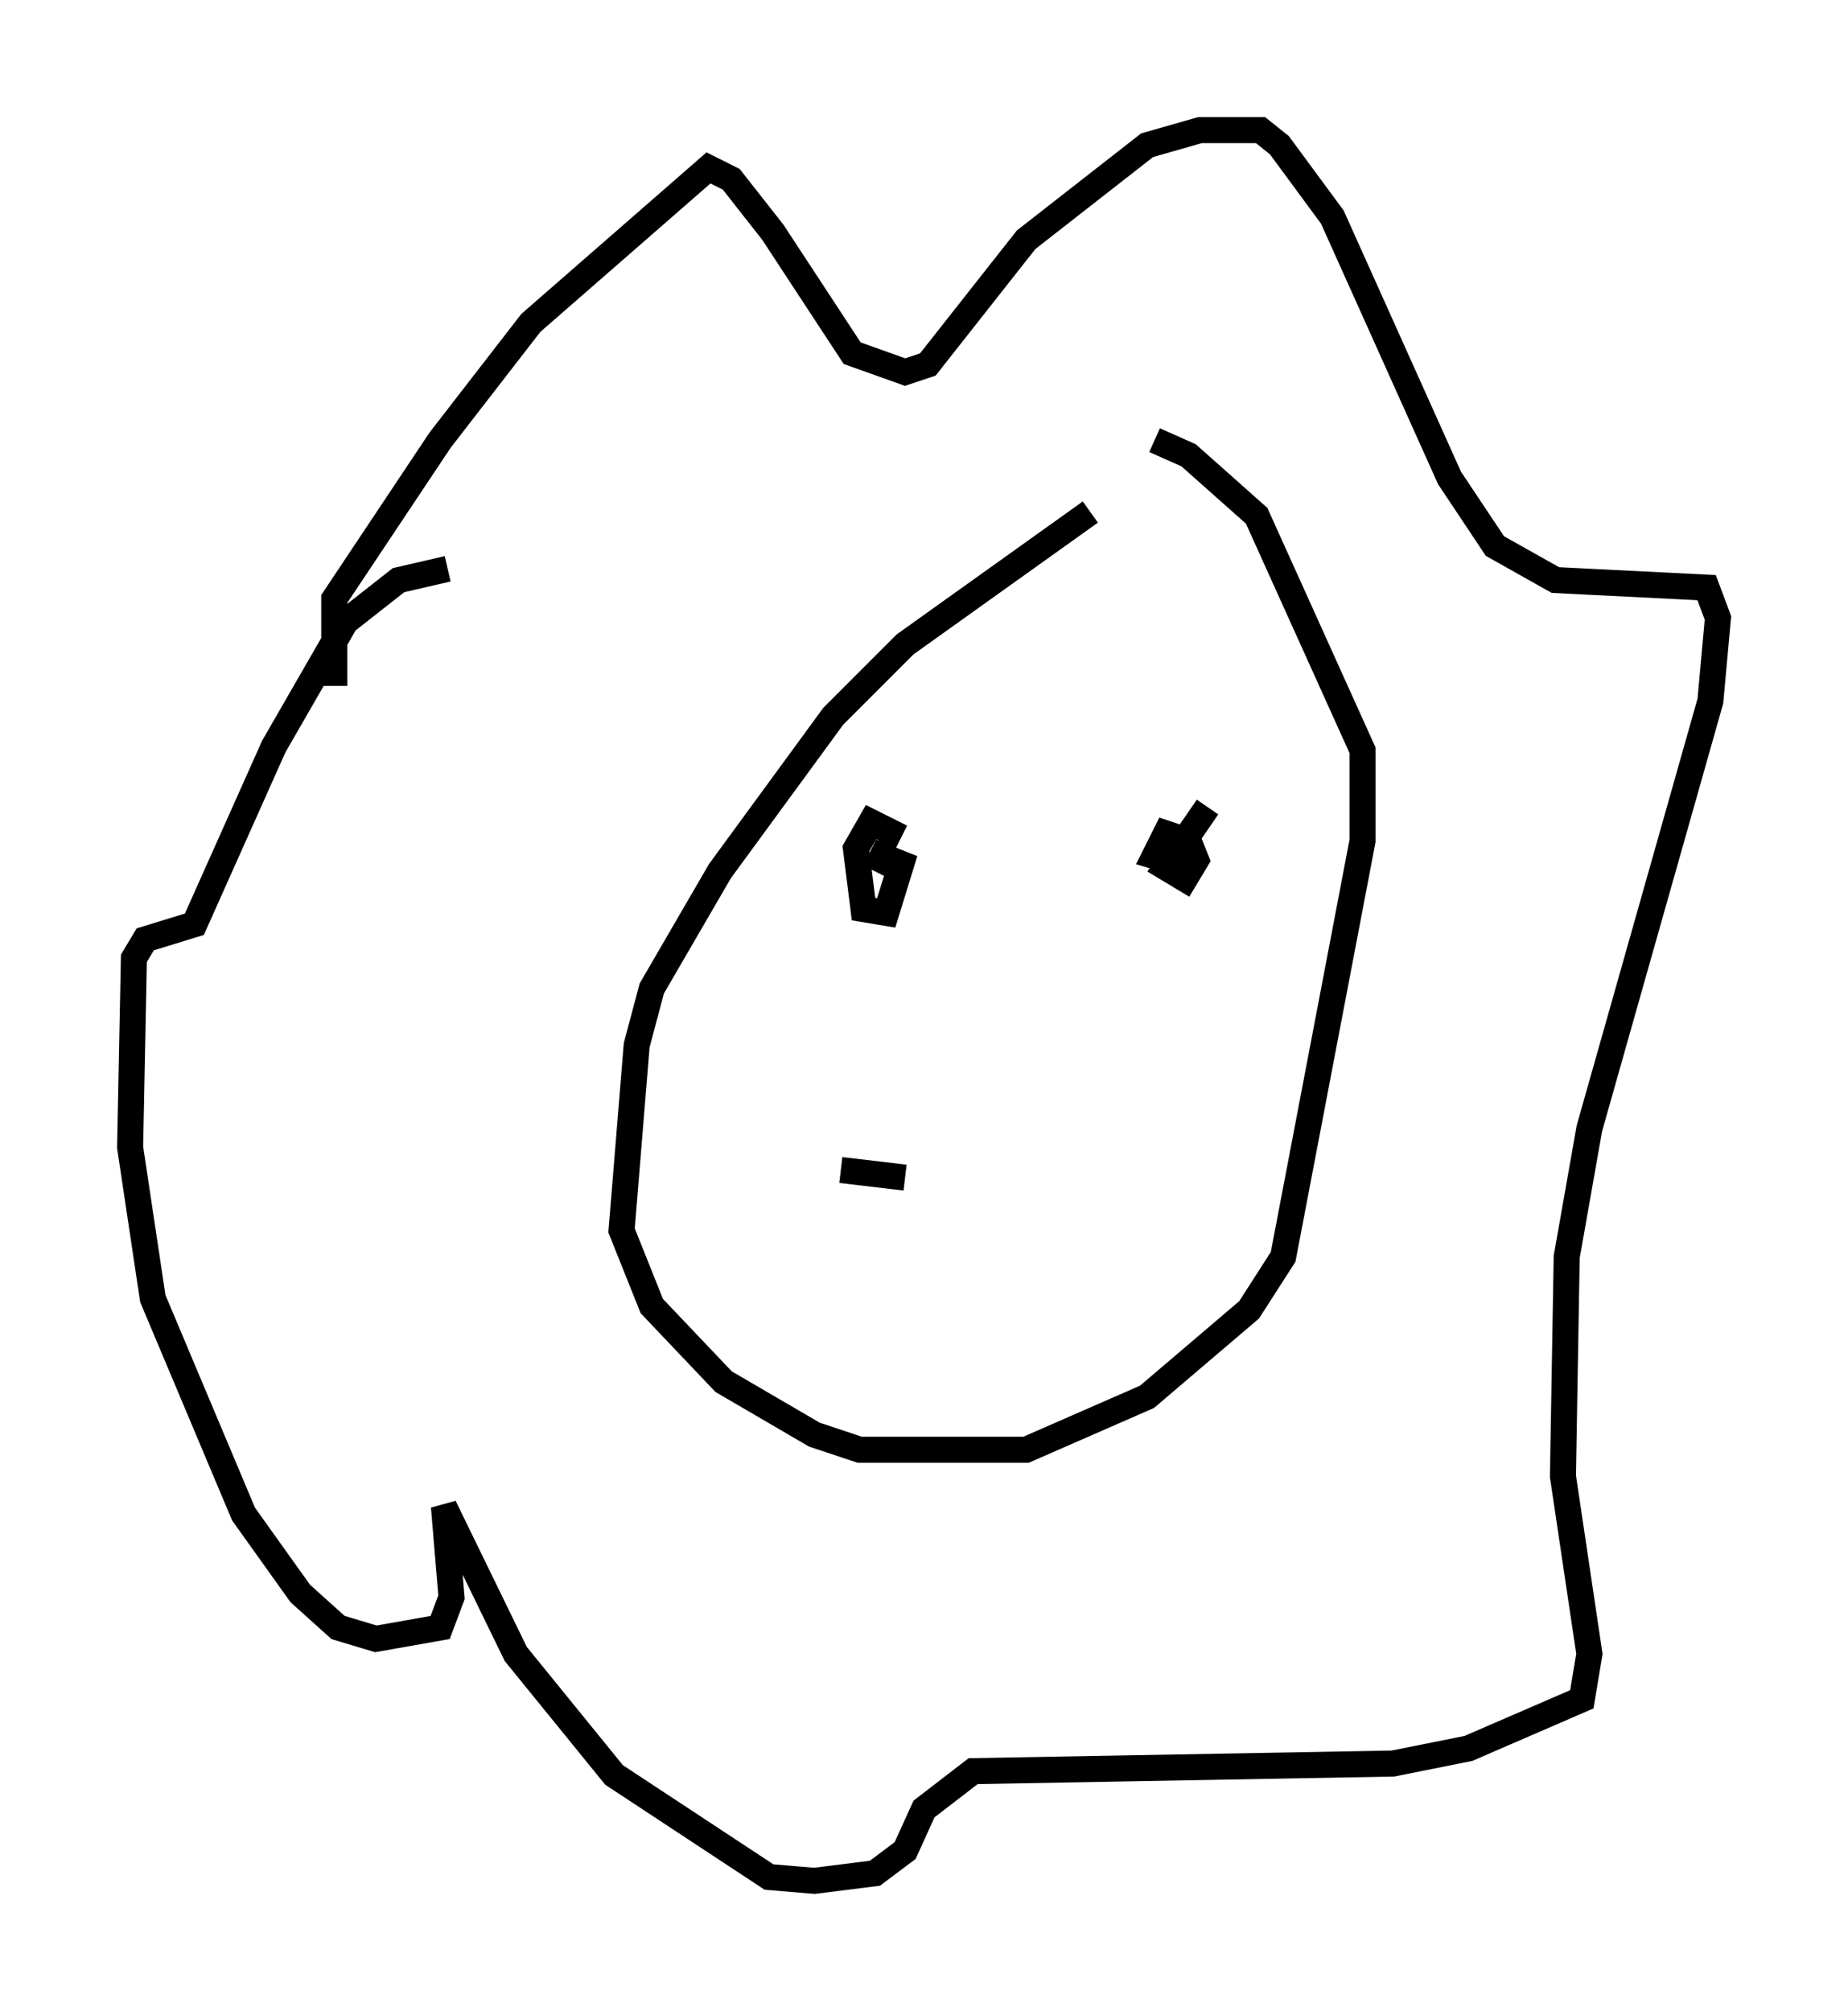 <?xml version="1.0" encoding="utf-8" ?>
<svg baseProfile="full" height="77.251" version="1.1" width="71.005" xmlns="http://www.w3.org/2000/svg" xmlns:ev="http://www.w3.org/2001/xml-events" xmlns:xlink="http://www.w3.org/1999/xlink"><defs /><rect fill="white" height="77.251" width="71.005" x="0" y="0" /><path d="M45.38, 18.508 m-3.486, 1.162 l-7.117, 5.084 -2.76, 2.76 l-4.358, 5.955 -2.615, 4.503 l-0.581, 2.179 -0.581, 7.117 l1.162, 2.905 2.76, 2.905 l3.486, 2.034 1.743, 0.581 l6.391, 0.0 4.648, -2.034 l3.922, -3.341 1.307, -2.034 l3.05, -15.978 0.0, -3.486 l-4.067, -9.006 -2.615, -2.324 l-1.307, -0.581 m-31.519, 9.441 l0.0, -3.341 4.067, -6.101 l3.486, -4.503 6.827, -5.955 l0.872, 0.436 1.598, 2.034 l3.05, 4.648 2.034, 0.726 l0.872, -0.291 3.777, -4.793 l4.648, -3.631 2.034, -0.581 l2.324, 0.0 0.726, 0.581 l2.034, 2.76 4.503, 10.022 l1.743, 2.615 2.324, 1.307 l5.81, 0.291 0.436, 1.162 l-0.291, 3.196 -4.648, 16.413 l-0.872, 4.939 -0.145, 8.425 l1.017, 6.827 -0.291, 1.743 l-4.358, 1.888 -2.905, 0.581 l-16.123, 0.291 -1.888, 1.453 l-0.726, 1.598 -1.162, 0.872 l-2.324, 0.291 -1.743, -0.145 l-5.955, -3.922 -3.777, -4.648 l-2.76, -5.665 0.291, 3.486 l-0.436, 1.162 -2.469, 0.436 l-1.453, -0.436 -1.453, -1.307 l-2.179, -3.05 -3.486, -8.279 l-0.872, -5.81 0.145, -7.263 l0.436, -0.726 1.888, -0.581 l3.05, -6.827 2.76, -4.793 l2.034, -1.598 1.888, -0.436 m17.43, 10.313 l-1.162, -0.581 -0.581, 1.017 l0.291, 2.324 0.872, 0.145 l0.581, -1.888 -0.726, -0.291 l-0.291, 0.581 m12.782, -2.469 l-1.598, 2.324 0.726, 0.436 l0.436, -0.726 -0.291, -0.726 l-0.872, -0.291 -0.436, 0.872 l1.453, 0.436 m-13.508, 11.62 l2.469, 0.291 " fill="none" stroke="black" stroke-width="1" /></svg>